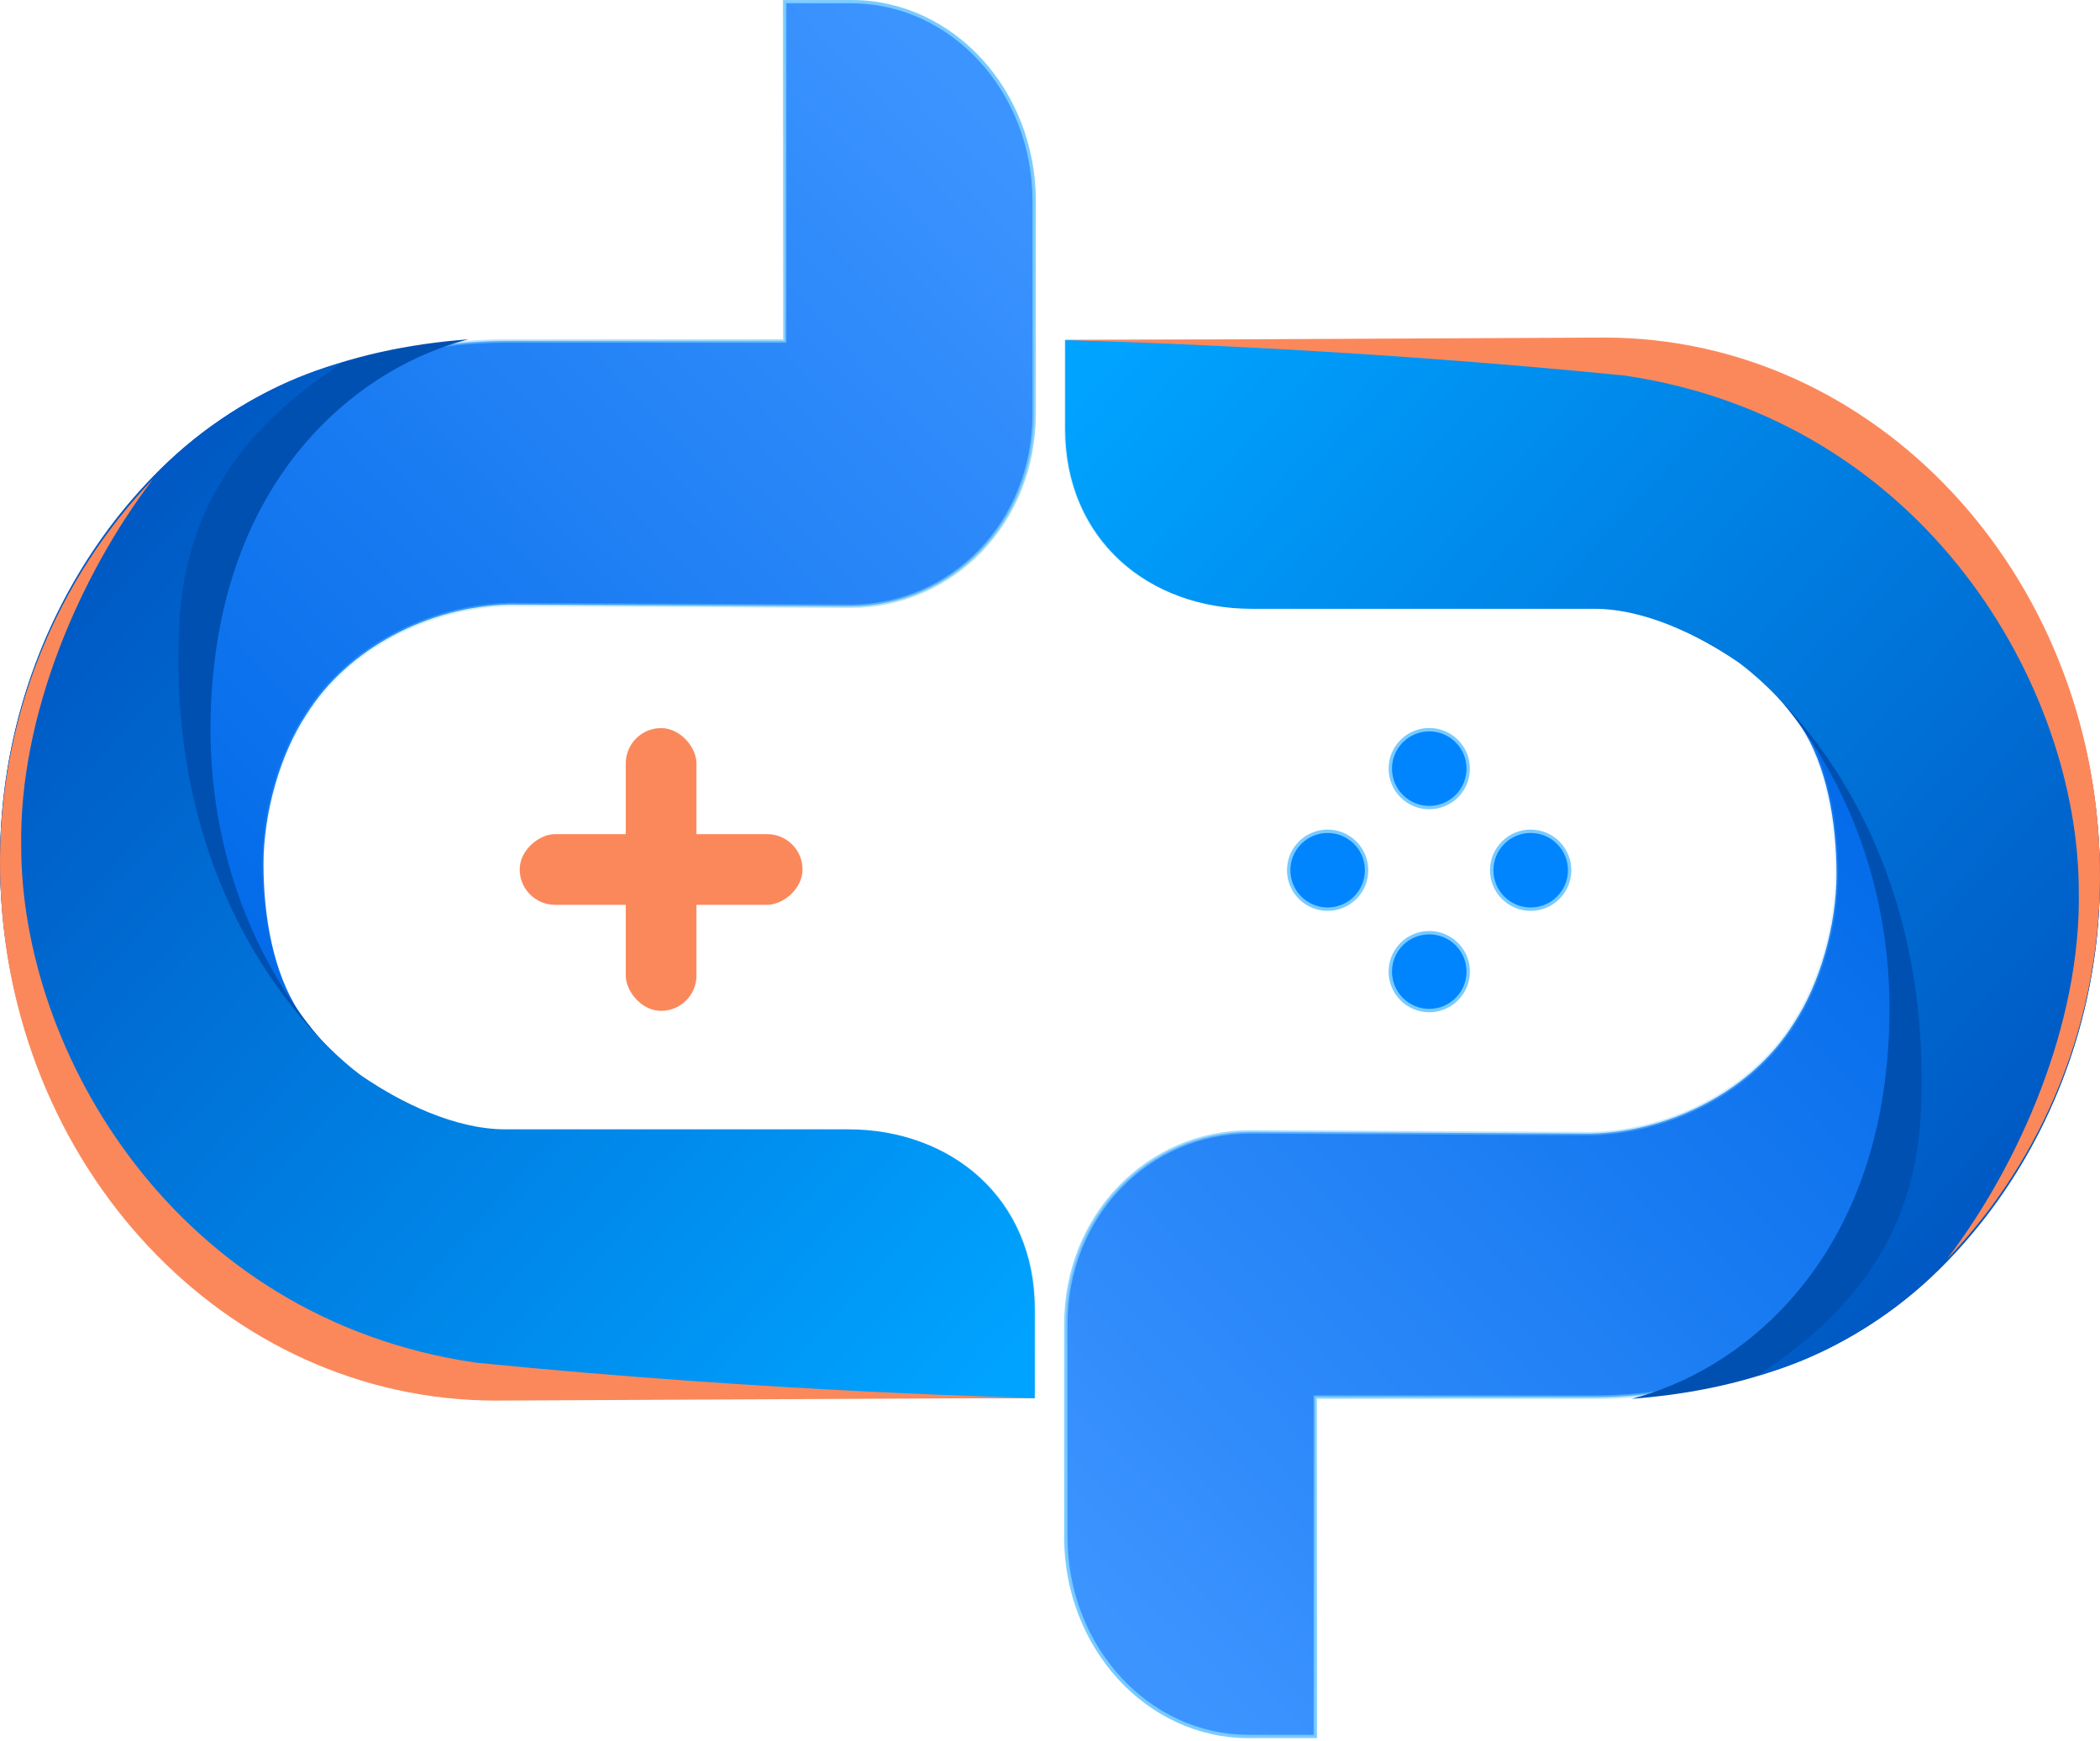 <svg width="620" height="514" viewBox="0 0 620 514" fill="none" xmlns="http://www.w3.org/2000/svg">
<path d="M231.666 100.202V0.5H251.39C281.239 0.5 305.366 26.985 305.325 59.494V59.495V122.121C305.325 154.558 280.874 179.029 250.998 179.029L150.305 178.507L150.292 178.507C126.662 179.032 102.62 191.363 90.386 211.094C82.737 222.694 77.783 239.887 77.783 255.202C77.783 270.469 80.63 287.157 88.299 298.788C94.394 308.63 104.006 317.553 115.019 324.017C126.035 330.482 138.487 334.507 150.274 334.507H200.897H252.042C266.991 334.507 280.309 339.59 289.886 348.707C299.459 357.821 305.325 370.994 305.325 387.239V412.311H146.829C67.242 412.311 2.544 343.707 1.021 257.63C-0.542 168.856 67.953 100.702 149.747 100.702H231.166H231.666V100.202Z" fill="url(#paint0_linear_157_162956)" stroke="url(#paint1_linear_157_162956)"/>
<path d="M63.25 196.066C69.977 137.434 107.225 108.175 138.3 100.202C102.273 102.889 70.06 114.904 45.34 140.57C16.865 170.132 -0.798 211.474 0.028 257.116C0.812 302.49 19.176 343.205 47.981 371.603C81.532 354.403 98.636 311.044 98.636 311.044C98.636 311.044 54.708 270.554 63.25 196.066Z" fill="#0050B2"/>
<path d="M305.493 412.901V386.564C305.493 353.821 280.631 333.485 250.505 333.485H149.259C134.361 333.485 118.468 325.657 106.987 317.828C106.987 317.828 48.517 277.811 52.892 184.734C54.749 145.229 76.856 123.067 101.246 106.987C43.316 122.643 -1.252 185.899 0.027 257.117C1.554 343.43 66.469 412.901 146.364 412.901H305.493Z" fill="url(#paint2_linear_157_162956)"/>
<path d="M140.387 402.374C51.667 389.327 6.263 310.522 6.263 249.983C5.561 211.104 23.796 169.425 45.214 141.431C16.863 170.904 -0.759 212.201 0.025 257.798C1.552 344.111 66.467 413.582 146.362 413.582L305.825 412.811C305.825 412.811 229.108 411.246 140.387 402.374Z" fill="#FB885B"/>
<path d="M388.334 413.06L388.334 512.762L368.61 512.762C338.761 512.762 314.634 486.277 314.675 453.768L314.675 453.767L314.675 391.141C314.675 358.704 339.126 334.233 369.002 334.233L469.695 334.755L469.708 334.755C493.338 334.23 517.38 321.899 529.613 302.168C537.263 290.568 542.217 273.375 542.217 258.06C542.217 242.793 539.37 226.105 531.701 214.475C525.606 204.632 515.994 195.709 504.981 189.245C493.965 182.78 481.513 178.755 469.726 178.755L419.103 178.755L367.958 178.755C353.009 178.755 339.691 173.673 330.114 164.555C320.541 155.441 314.675 142.268 314.675 126.023L314.675 100.951L473.171 100.951C552.758 100.951 617.456 169.555 618.979 255.632C620.542 344.406 552.047 412.56 470.253 412.56L388.834 412.56L388.334 412.56L388.334 413.06Z" fill="url(#paint3_linear_157_162956)" stroke="url(#paint4_linear_157_162956)"/>
<path d="M556.75 317.196C550.023 375.828 512.775 405.087 481.7 413.06C517.727 410.373 549.94 398.358 574.66 372.693C603.135 343.13 620.798 301.788 619.972 256.146C619.188 210.772 600.824 170.057 572.019 141.659C538.468 158.859 521.364 202.218 521.364 202.218C521.364 202.218 565.292 242.708 556.75 317.196Z" fill="#0050B2"/>
<path d="M314.507 100.361L314.507 126.699C314.507 159.441 339.369 179.777 369.495 179.777L470.741 179.777C485.639 179.777 501.532 187.605 513.013 195.434C513.013 195.434 571.483 235.452 567.108 328.528C565.251 368.034 543.144 390.195 518.754 406.276C576.684 390.619 621.252 327.363 619.973 256.145C618.446 169.832 553.531 100.361 473.636 100.361L314.507 100.361Z" fill="url(#paint5_linear_157_162956)"/>
<path d="M479.613 110.888C568.333 123.935 613.737 202.74 613.737 263.279C614.439 302.158 596.204 343.837 574.786 371.831C603.138 342.358 620.759 301.061 619.975 255.464C618.448 169.151 553.533 99.68 473.638 99.68L314.175 100.451C314.175 100.451 390.892 102.016 479.613 110.888Z" fill="#FB885B"/>
<circle cx="391.97" cy="256.971" r="11.5" transform="rotate(45 391.97 256.971)" fill="#0085FF" stroke="#78CBFF"/>
<circle cx="451.911" cy="256.971" r="11.5" transform="rotate(45 451.911 256.971)" fill="#0085FF" stroke="#78CBFF"/>
<circle cx="421.97" cy="226.971" r="11.5" transform="rotate(45 421.97 226.971)" fill="#0085FF" stroke="#78CBFF"/>
<circle cx="421.97" cy="286.912" r="11.5" transform="rotate(45 421.97 286.912)" fill="#0085FF" stroke="#78CBFF"/>
<rect x="184.747" y="215" width="20.875" height="83.502" rx="10.438" fill="#FB885B"/>
<rect x="236.936" y="246.313" width="20.875" height="83.502" rx="10.438" transform="rotate(90 236.936 246.313)" fill="#FB885B"/>
<defs>
<linearGradient id="paint0_linear_157_162956" x1="112.607" y1="347.342" x2="363.172" y2="107.856" gradientUnits="userSpaceOnUse">
<stop stop-color="#0069E8"/>
<stop offset="1" stop-color="#3C94FF"/>
</linearGradient>
<linearGradient id="paint1_linear_157_162956" x1="295.387" y1="24.529" x2="61.582" y2="275.034" gradientUnits="userSpaceOnUse">
<stop stop-color="#78CBFF"/>
<stop offset="1" stop-color="#78CBFF" stop-opacity="0"/>
</linearGradient>
<linearGradient id="paint2_linear_157_162956" x1="22.912" y1="162.524" x2="292.129" y2="406.919" gradientUnits="userSpaceOnUse">
<stop stop-color="#0058C3"/>
<stop offset="1" stop-color="#00A3FF"/>
</linearGradient>
<linearGradient id="paint3_linear_157_162956" x1="507.393" y1="165.92" x2="256.828" y2="405.406" gradientUnits="userSpaceOnUse">
<stop stop-color="#0069E8"/>
<stop offset="1" stop-color="#3C94FF"/>
</linearGradient>
<linearGradient id="paint4_linear_157_162956" x1="326.701" y1="494.225" x2="606.431" y2="222.845" gradientUnits="userSpaceOnUse">
<stop stop-color="#78CBFF"/>
<stop offset="1" stop-color="#78CBFF" stop-opacity="0"/>
</linearGradient>
<linearGradient id="paint5_linear_157_162956" x1="597.088" y1="350.739" x2="327.871" y2="106.343" gradientUnits="userSpaceOnUse">
<stop stop-color="#0058C3"/>
<stop offset="1" stop-color="#00A3FF"/>
</linearGradient>
</defs>
</svg>
